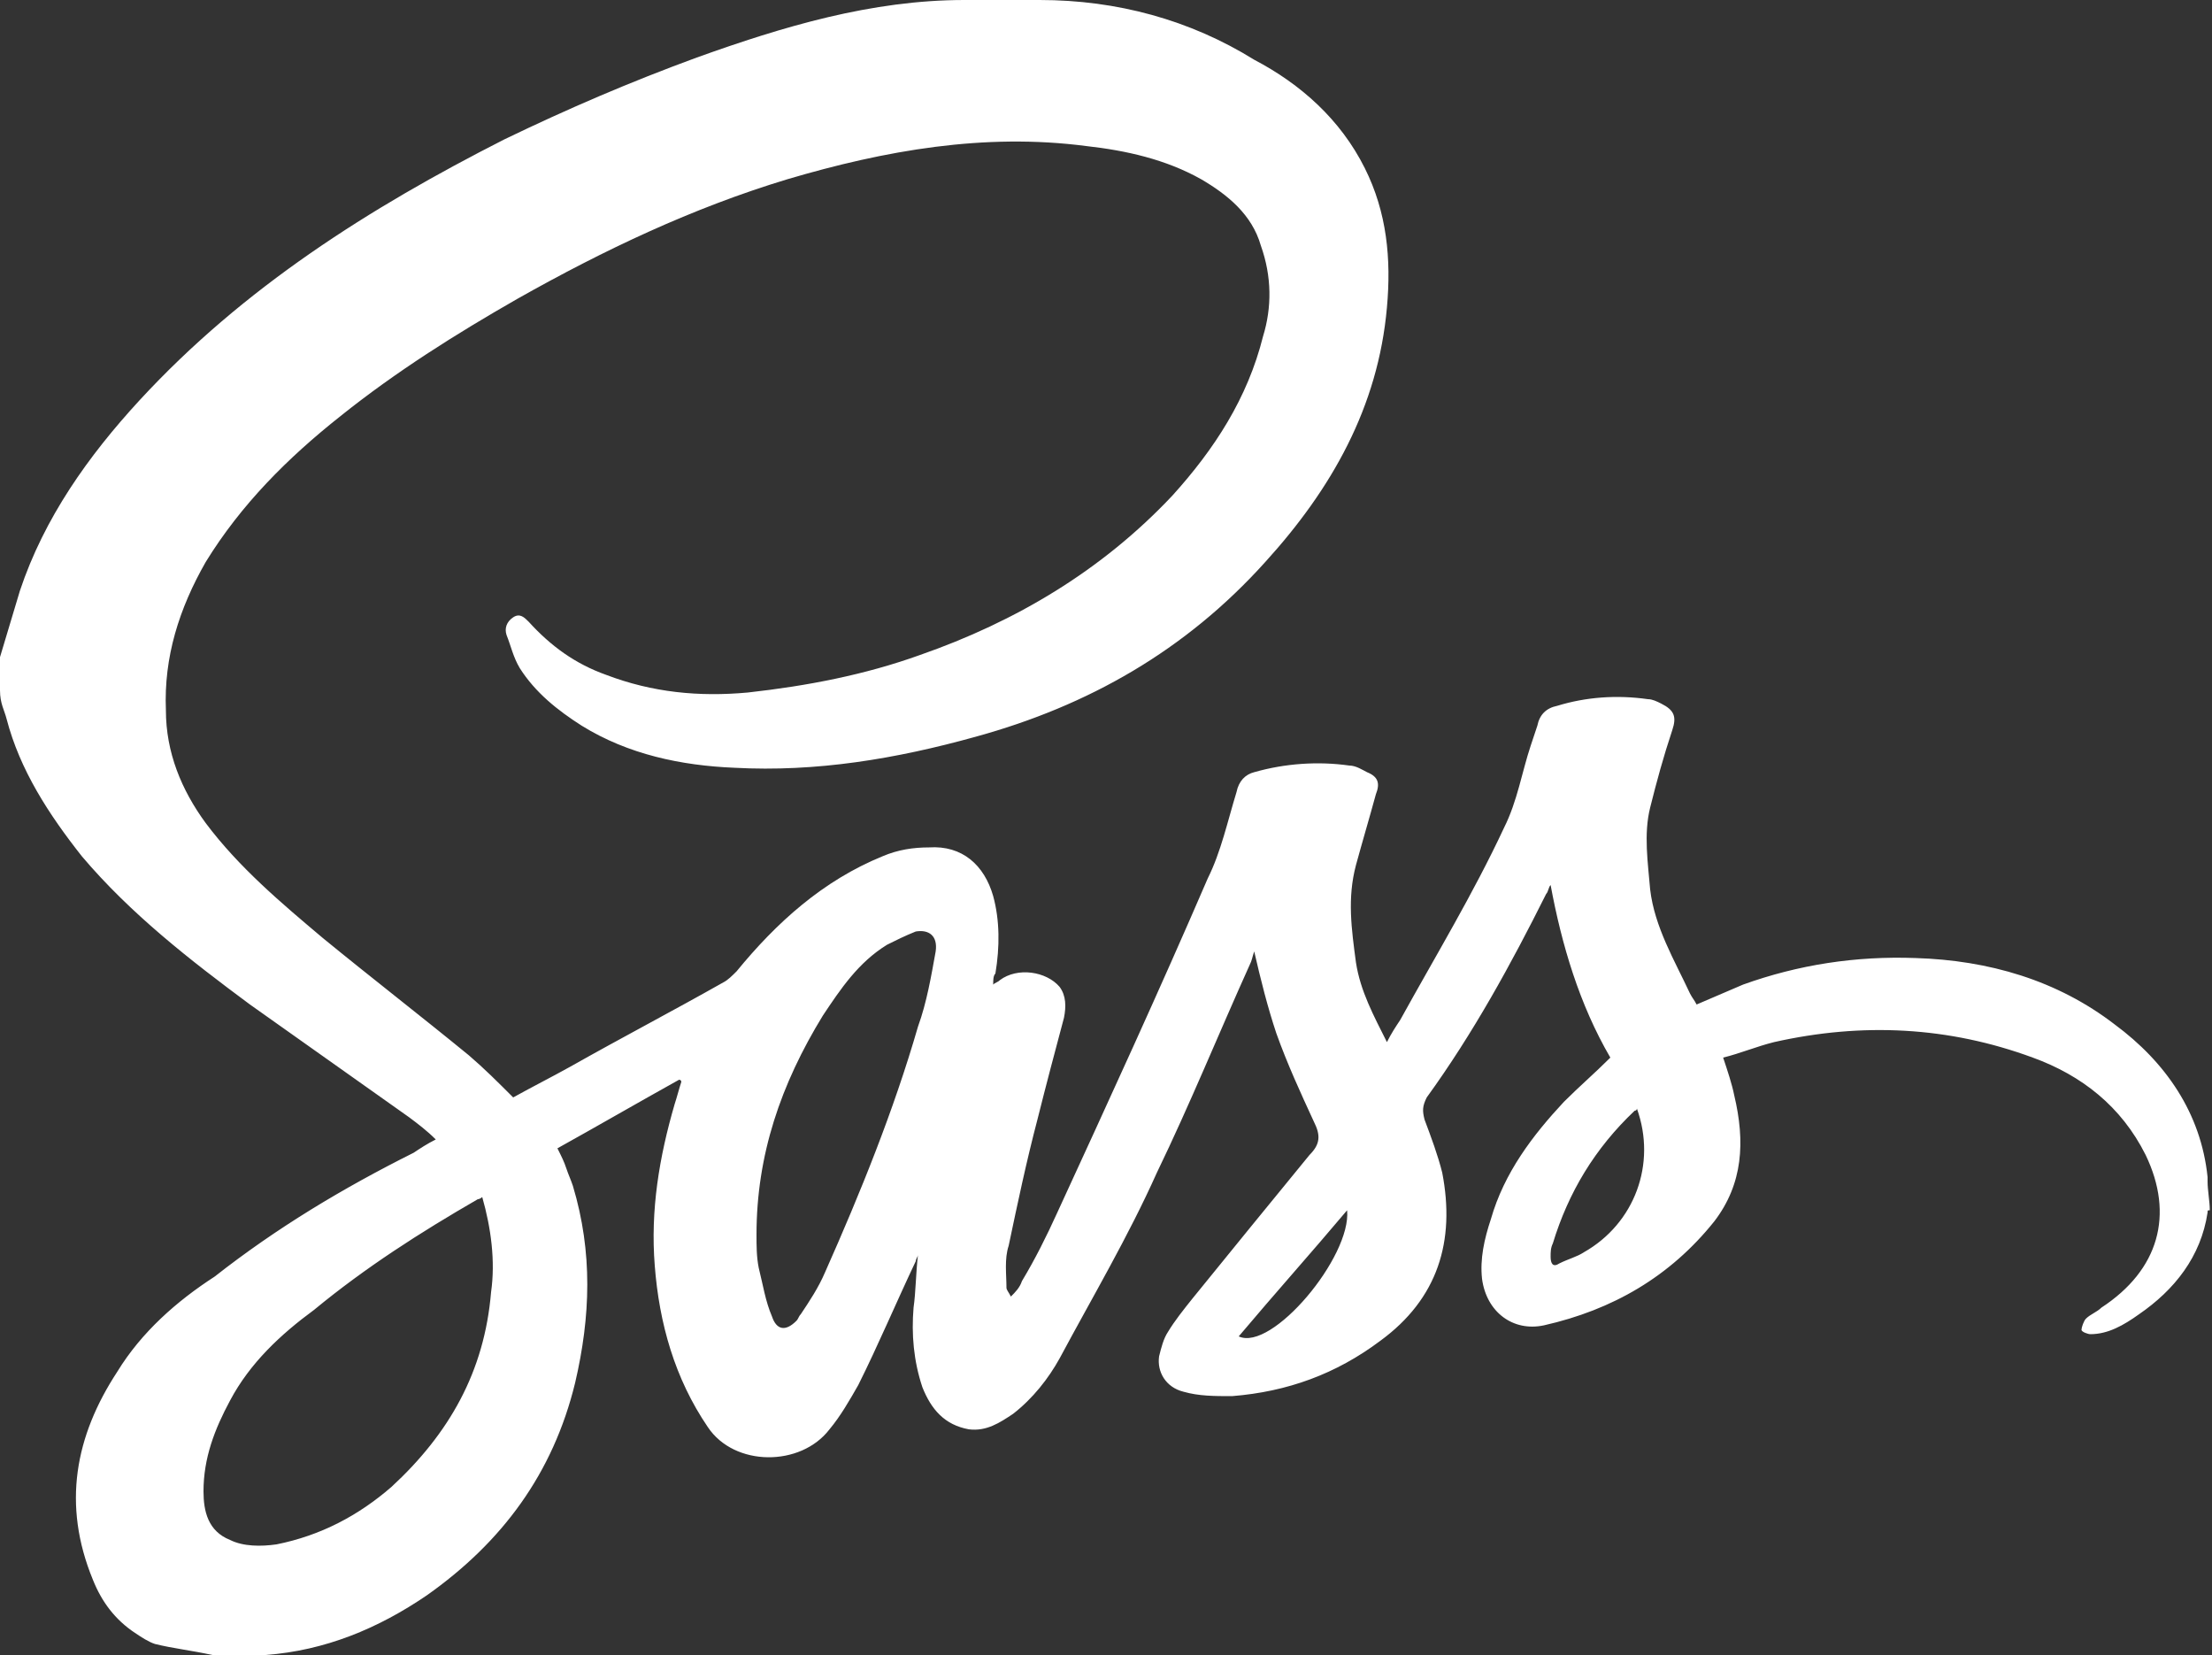 <?xml version="1.0" encoding="utf-8"?>
<!-- Generator: Adobe Illustrator 25.2.0, SVG Export Plug-In . SVG Version: 6.00 Build 0)  -->
<svg version="1.1" id="sass" xmlns="http://www.w3.org/2000/svg" xmlns:xlink="http://www.w3.org/1999/xlink" x="0px" y="0px"
	 viewBox="0 0 100 74.8" style="enable-background:new 0 0 100 74.8;" xml:space="preserve">
<rect x="0" y="0" width="100" height="74.8" fill="#333333" stroke="none"/>
<style type="text/css">
	.st0{fill-rule:evenodd;clip-rule:evenodd;fill:#FFFFFF;}
</style>
<path id="original" class="st0" d="M0,31.2c0,0.6,0.2,0.9,0.3,1.3c0.6,2.3,1.9,4.3,3.4,6.2c2.2,2.6,4.9,4.7,7.6,6.7
	c2.4,1.7,4.8,3.4,7.2,5.1c0.4,0.3,0.8,0.6,1.2,1c-0.4,0.2-0.7,0.4-1,0.6c-3.2,1.6-6.2,3.4-9,5.6C8,58.8,6.4,60.2,5.3,62
	c-1.9,2.9-2.5,6-1.1,9.4c0.4,1,1,1.8,1.9,2.4c0.3,0.2,0.6,0.4,0.9,0.5c0.8,0.2,1.7,0.3,2.6,0.5c0.8,0,1.6,0,2.4,0
	c2.7-0.2,5.1-1.2,7.3-2.7c3.4-2.4,5.7-5.5,6.7-9.6c0.7-3,0.8-5.9-0.1-8.9c-0.1-0.3-0.2-0.5-0.3-0.8c-0.1-0.3-0.2-0.5-0.4-0.9
	c1.8-1,3.7-2.1,5.5-3.1c0,0,0.1,0,0.1,0.1c-0.1,0.3-0.2,0.7-0.3,1c-0.7,2.4-1.1,4.8-0.9,7.3c0.2,2.6,0.9,5.1,2.4,7.3
	c1.2,1.8,4.2,1.8,5.5,0.1c0.5-0.6,0.9-1.3,1.3-2c0.9-1.8,1.7-3.7,2.6-5.6c0-0.1,0.1-0.2,0.1-0.3c-0.1,0.9-0.1,1.7-0.2,2.4
	c-0.1,1.2,0,2.4,0.4,3.6c0.4,1,1,1.7,2.1,1.9c0.8,0.1,1.4-0.3,2-0.7c0.9-0.7,1.6-1.6,2.1-2.5c1.5-2.8,3.1-5.5,4.4-8.4
	c1.5-3.1,2.8-6.3,4.2-9.4c0.1-0.2,0.1-0.3,0.2-0.6c0.3,1.3,0.6,2.5,1,3.7c0.5,1.4,1.1,2.7,1.7,4c0.3,0.6,0.3,1-0.2,1.5
	c-1.8,2.2-3.6,4.4-5.3,6.5c-0.4,0.5-0.8,1-1.1,1.5c-0.2,0.3-0.3,0.7-0.4,1.1c-0.1,0.7,0.3,1.4,1.1,1.6c0.7,0.2,1.4,0.2,2.2,0.2
	c2.5-0.2,4.7-1,6.7-2.5c2.6-1.9,3.4-4.5,2.8-7.6c-0.2-0.8-0.5-1.6-0.8-2.4c-0.1-0.4-0.1-0.6,0.1-1c2.1-2.9,3.8-6,5.4-9.2
	c0.1-0.1,0.1-0.3,0.2-0.4c0.5,2.7,1.3,5.4,2.7,7.8c-0.7,0.7-1.4,1.3-2.1,2c-1.4,1.5-2.7,3.2-3.3,5.3c-0.3,0.9-0.5,1.8-0.4,2.7
	c0.2,1.5,1.4,2.4,2.8,2.1c3.1-0.7,5.7-2.2,7.7-4.7c1.3-1.7,1.4-3.6,0.9-5.7c-0.1-0.5-0.3-1.1-0.5-1.7c0.8-0.2,1.5-0.5,2.3-0.7
	c4-0.9,7.9-0.7,11.7,0.7c2.2,0.8,4,2.2,5.1,4.4c1.3,2.7,0.6,5.2-2,6.9c-0.2,0.2-0.5,0.3-0.7,0.5c-0.1,0.1-0.2,0.4-0.2,0.5
	c0,0.1,0.3,0.2,0.4,0.2c0.8,0,1.5-0.4,2.2-0.9c1.6-1.1,2.8-2.6,3.1-4.6c0-0.1,0-0.1,0.1-0.1c0-0.4-0.1-0.9-0.1-1.3
	c0-0.1,0-0.1,0-0.2c-0.3-2.9-1.9-5.2-4.2-6.9c-2.6-2-5.7-2.9-9-3c-2.7-0.1-5.3,0.3-7.8,1.2c-0.7,0.3-1.4,0.6-2.1,0.9
	c-0.1-0.2-0.2-0.3-0.3-0.5c-0.7-1.5-1.6-3-1.8-4.7c-0.1-1.2-0.3-2.5,0-3.7c0.3-1.2,0.6-2.3,1-3.5c0.2-0.6,0.1-0.9-0.5-1.2
	c-0.2-0.1-0.4-0.2-0.6-0.2c-1.4-0.2-2.8-0.1-4.1,0.3c-0.5,0.1-0.8,0.4-0.9,0.9c-0.1,0.3-0.2,0.6-0.3,0.9c-0.4,1.2-0.6,2.5-1.2,3.7
	c-1.4,3-3.1,5.8-4.7,8.7c-0.2,0.3-0.4,0.6-0.6,1c-0.6-1.2-1.2-2.3-1.4-3.6c-0.2-1.5-0.4-2.9,0-4.4c0.3-1.1,0.6-2.1,0.9-3.2
	c0.2-0.5,0.1-0.8-0.4-1c-0.2-0.1-0.5-0.3-0.8-0.3c-1.4-0.2-2.9-0.1-4.3,0.3c-0.4,0.1-0.7,0.4-0.8,0.9c-0.4,1.3-0.7,2.7-1.3,3.9
	c-2.2,5.1-4.5,10.1-6.8,15.1c-0.5,1.1-1,2.1-1.6,3.1c-0.1,0.3-0.3,0.5-0.5,0.7c-0.1-0.2-0.2-0.3-0.2-0.4c0-0.6-0.1-1.3,0.1-1.9
	c0.4-1.9,0.8-3.8,1.3-5.7c0.4-1.6,0.8-3.1,1.2-4.6c0.1-0.5,0.1-1-0.2-1.4c-0.6-0.7-1.9-0.9-2.7-0.3c-0.1,0.1-0.2,0.1-0.3,0.2
	c0-0.2,0-0.4,0.1-0.5c0.2-1.2,0.2-2.4-0.1-3.5c-0.4-1.4-1.4-2.3-2.9-2.2c-0.7,0-1.4,0.1-2.1,0.4c-2.7,1.1-4.8,3-6.6,5.2
	c-0.2,0.2-0.4,0.4-0.6,0.5c-2.3,1.3-4.6,2.5-6.9,3.8c-0.9,0.5-1.7,0.9-2.6,1.4c-0.7-0.7-1.3-1.3-2-1.9c-2.2-1.8-4.4-3.5-6.6-5.3
	c-1.9-1.6-3.8-3.2-5.3-5.2c-1.1-1.5-1.8-3.2-1.8-5.1c-0.1-2.4,0.6-4.6,1.8-6.7c1.6-2.6,3.7-4.7,6.1-6.6c2.5-2,5.2-3.7,8-5.3
	c3.9-2.2,7.9-4.1,12.2-5.4c4.4-1.3,8.9-2.1,13.5-1.5c1.8,0.2,3.6,0.6,5.2,1.5c1.2,0.7,2.3,1.6,2.7,3c0.5,1.4,0.5,2.8,0.1,4.1
	c-0.7,2.8-2.2,5.1-4.1,7.2c-3.2,3.4-7.1,5.7-11.4,7.2c-2.5,0.9-5.1,1.4-7.8,1.7c-2.2,0.2-4.3,0-6.4-0.8c-1.4-0.5-2.5-1.3-3.5-2.4
	c-0.2-0.2-0.4-0.4-0.7-0.2c-0.3,0.2-0.4,0.5-0.3,0.8c0.2,0.5,0.3,1,0.6,1.5c0.7,1.1,1.7,1.9,2.8,2.6c2.1,1.3,4.5,1.8,6.9,1.9
	c3.7,0.2,7.3-0.4,10.9-1.4c5.1-1.4,9.5-3.9,13.1-7.9c3-3.3,5.1-7,5.5-11.5c0.2-2.2,0-4.3-1-6.3c-1.1-2.2-2.9-3.8-5-4.9
	C53.8,0.9,50.5,0,47,0c-1.1,0-2.3,0-3.4,0c-4.2,0-8.2,1.2-12.1,2.6c-3,1.1-5.8,2.3-8.7,3.7c-6.1,3.1-11.8,6.7-16.5,11.8
	c-2.3,2.5-4.3,5.3-5.4,8.6c-0.3,1-0.6,2-0.9,3 M22.2,58.4c-0.3,3.6-1.9,6.4-4.5,8.8c-1.5,1.3-3.2,2.2-5.2,2.6
	c-0.7,0.1-1.5,0.1-2.1-0.2c-1-0.4-1.2-1.3-1.2-2.2c0-1.5,0.5-2.8,1.2-4.1c0.9-1.7,2.3-3,3.8-4.1c2.3-1.9,4.8-3.5,7.4-5
	c0,0,0.1,0,0.2-0.1C22.2,55.5,22.4,57,22.2,58.4z M42.3,43c-0.2,1.1-0.4,2.3-0.8,3.4c-1.1,3.8-2.6,7.5-4.2,11.1
	c-0.3,0.7-0.7,1.3-1.1,1.9c-0.1,0.1-0.1,0.2-0.2,0.3c-0.5,0.5-0.9,0.4-1.1-0.2c-0.3-0.7-0.4-1.4-0.6-2.2c-0.1-0.5-0.1-1-0.1-1.5
	c0-3.6,1.1-6.8,3-9.9c0.8-1.2,1.6-2.4,2.9-3.2c0.4-0.2,0.8-0.4,1.3-0.6C42,42,42.4,42.3,42.3,43z M56,60.4c1.6-1.9,3.3-3.8,4.9-5.7
	C61.1,56.8,57.5,61.1,56,60.4z M71.6,56.6c-0.3,0.2-0.7,0.3-1.1,0.5c-0.3,0.2-0.4,0-0.4-0.3c0-0.2,0-0.4,0.1-0.6
	c0.7-2.3,1.9-4.3,3.7-6c0,0,0.1,0,0.1-0.1C74.9,52.6,73.9,55.3,71.6,56.6z"/>
<g>
</g>
<g>
</g>
<g>
</g>
<g>
</g>
<g>
</g>
<g>
</g>
<g>
</g>
<g>
</g>
<g>
</g>
<g>
</g>
<g>
</g>
<g>
</g>
<g>
</g>
<g>
</g>
<g>
</g>
</svg>
